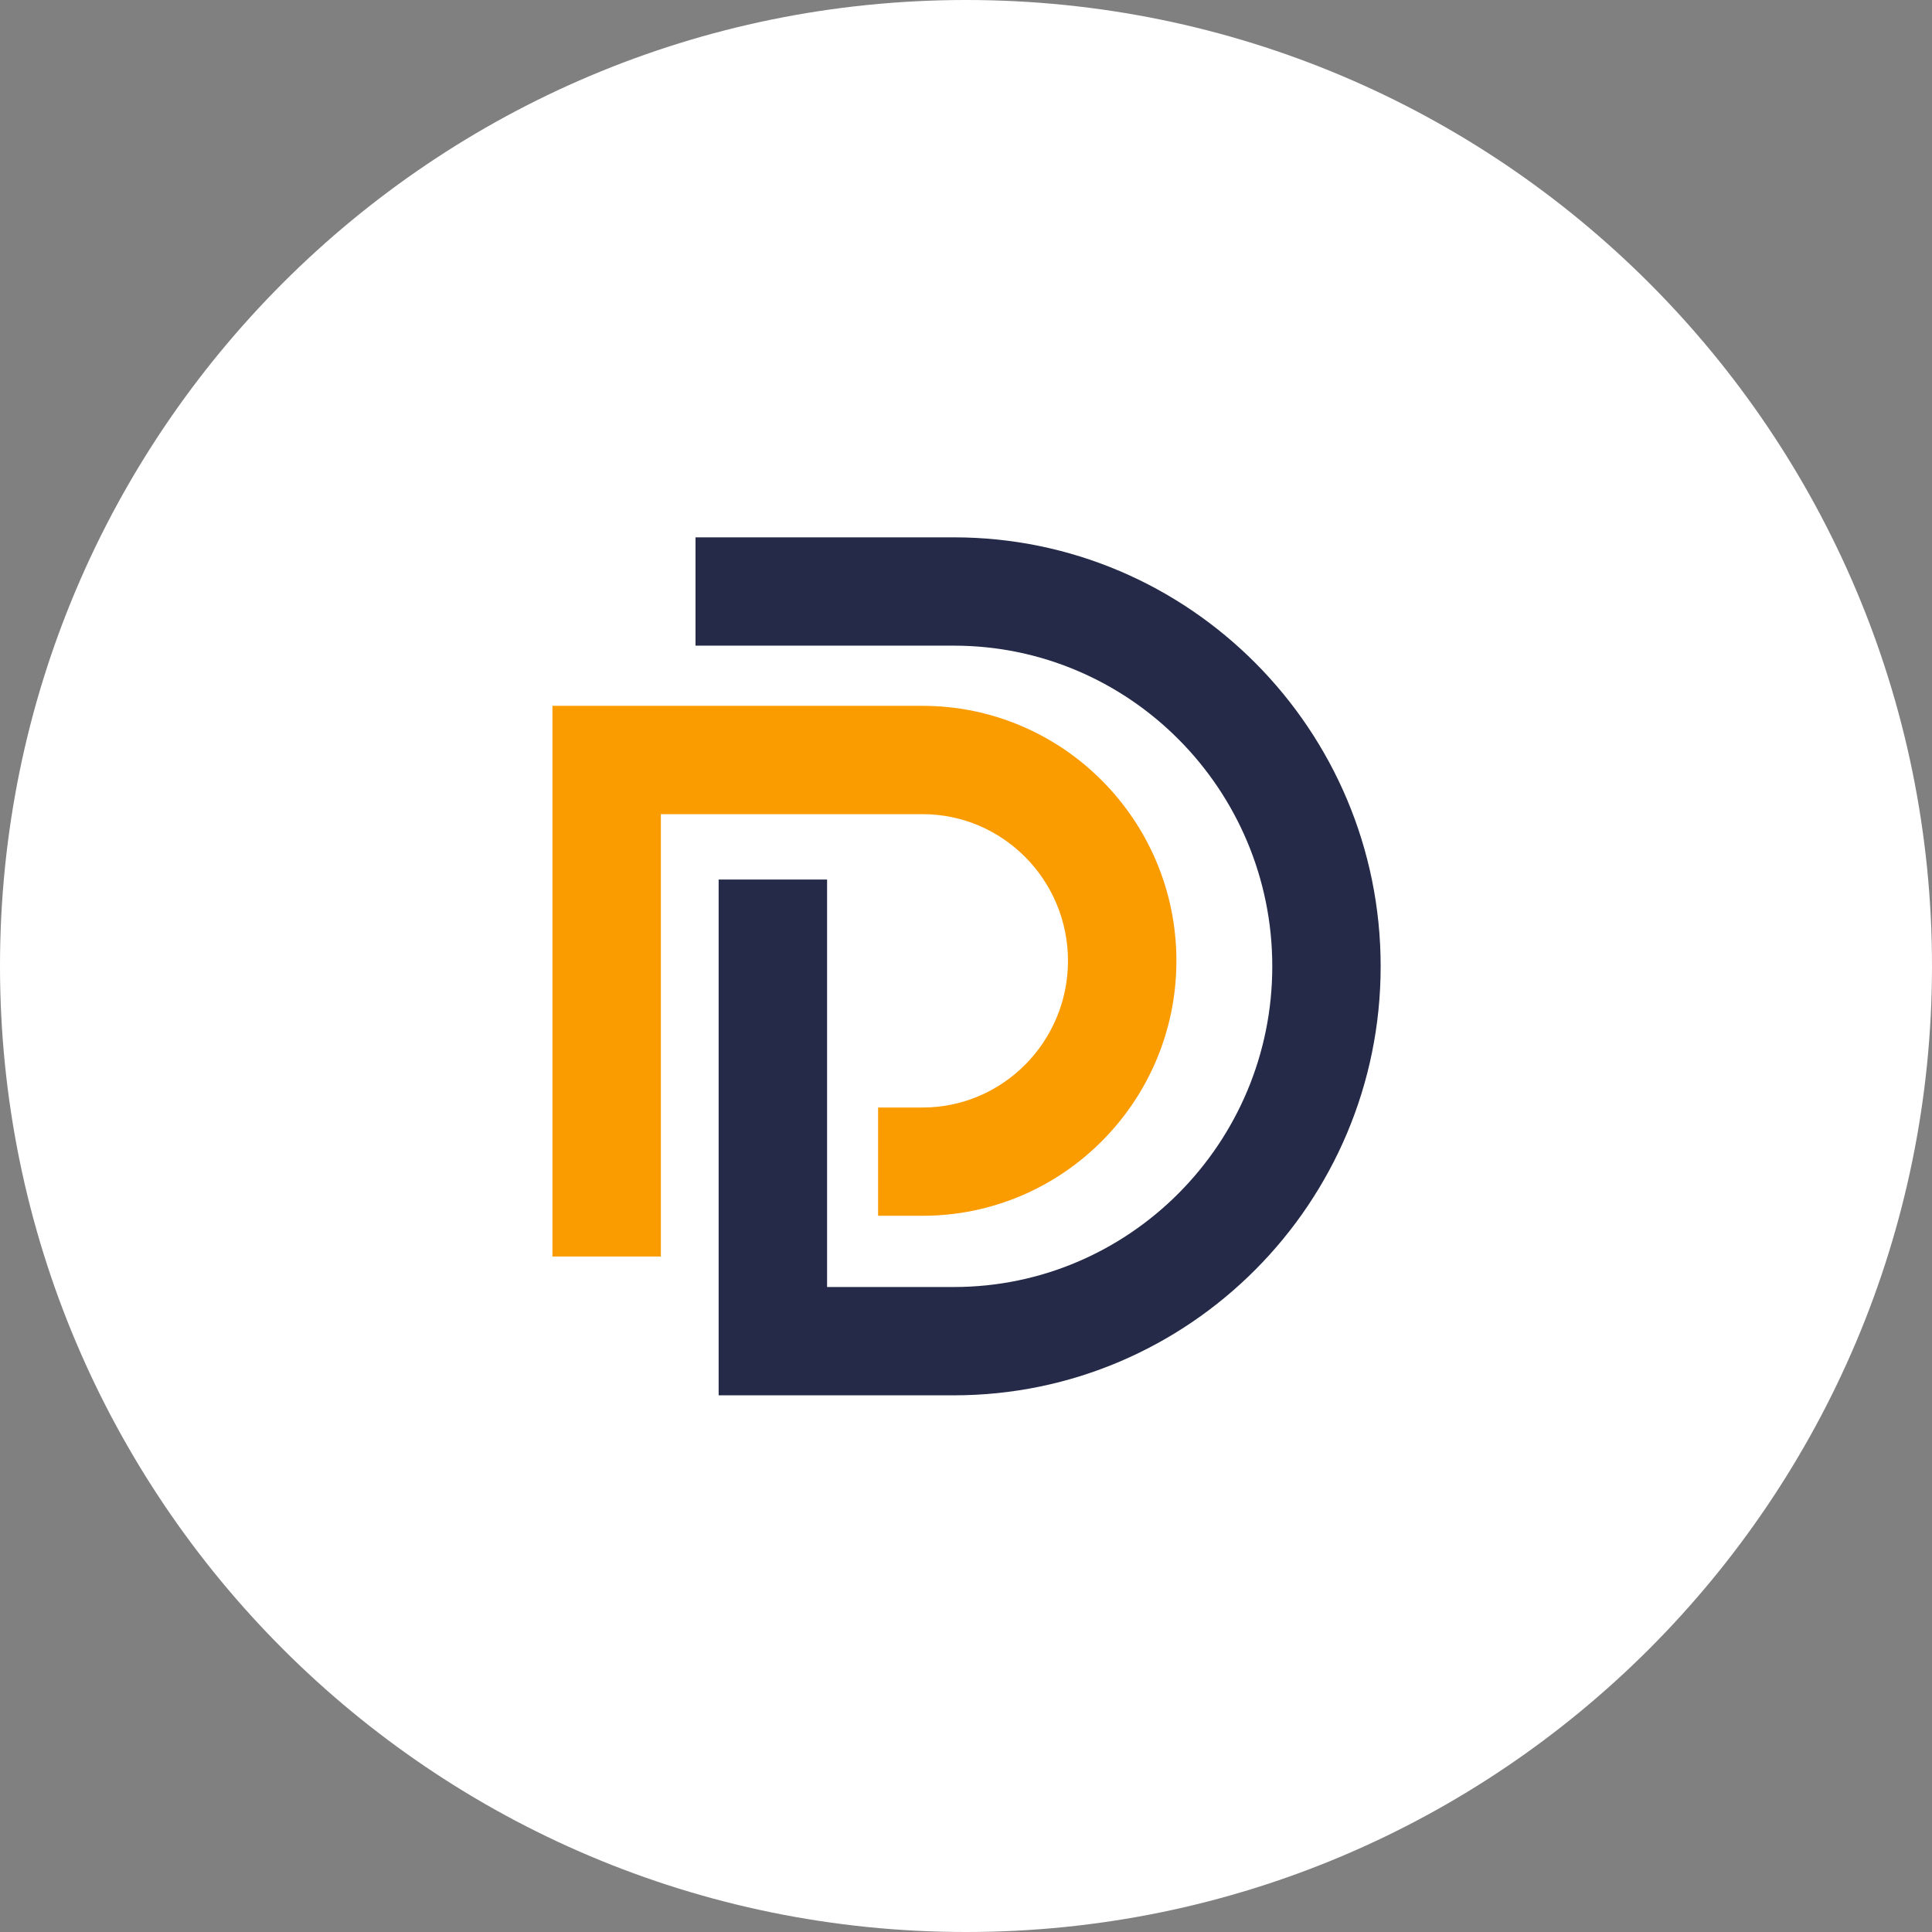<svg width="32" height="32" viewBox="0 0 32 32" fill="none" xmlns="http://www.w3.org/2000/svg">
    <rect x="0" y="0" width="32" height="32" fill="#808080" stroke="none"/>
    <path d="M16 32C24.837 32 32 24.837 32 16C32 7.163 24.837 0 16 0C7.163 0 0 7.163 0 16C0 24.837 7.163 32 16 32Z" fill="white"/>
    <path fill-rule="evenodd" clip-rule="evenodd" d="M9.15 20.812V11.691H15.281C17.599 11.691 19.485 13.586 19.485 15.914C19.485 18.243 17.599 20.137 15.281 20.137H14.544V18.344H15.281C16.609 18.344 17.689 17.254 17.689 15.914C17.689 14.575 16.609 13.485 15.281 13.485H10.946V20.812H9.15Z" fill="#FA9B00"/>
    <path fill-rule="evenodd" clip-rule="evenodd" d="M11.903 23.111V14.568H13.699V21.317H15.799C18.707 21.317 21.073 18.934 21.073 16.006C21.073 13.077 18.707 10.694 15.799 10.694H11.52V8.9H15.799C19.697 8.9 22.868 12.088 22.868 16.006C22.868 19.923 19.697 23.111 15.799 23.111H11.903Z" fill="#242A47"/>
</svg>
